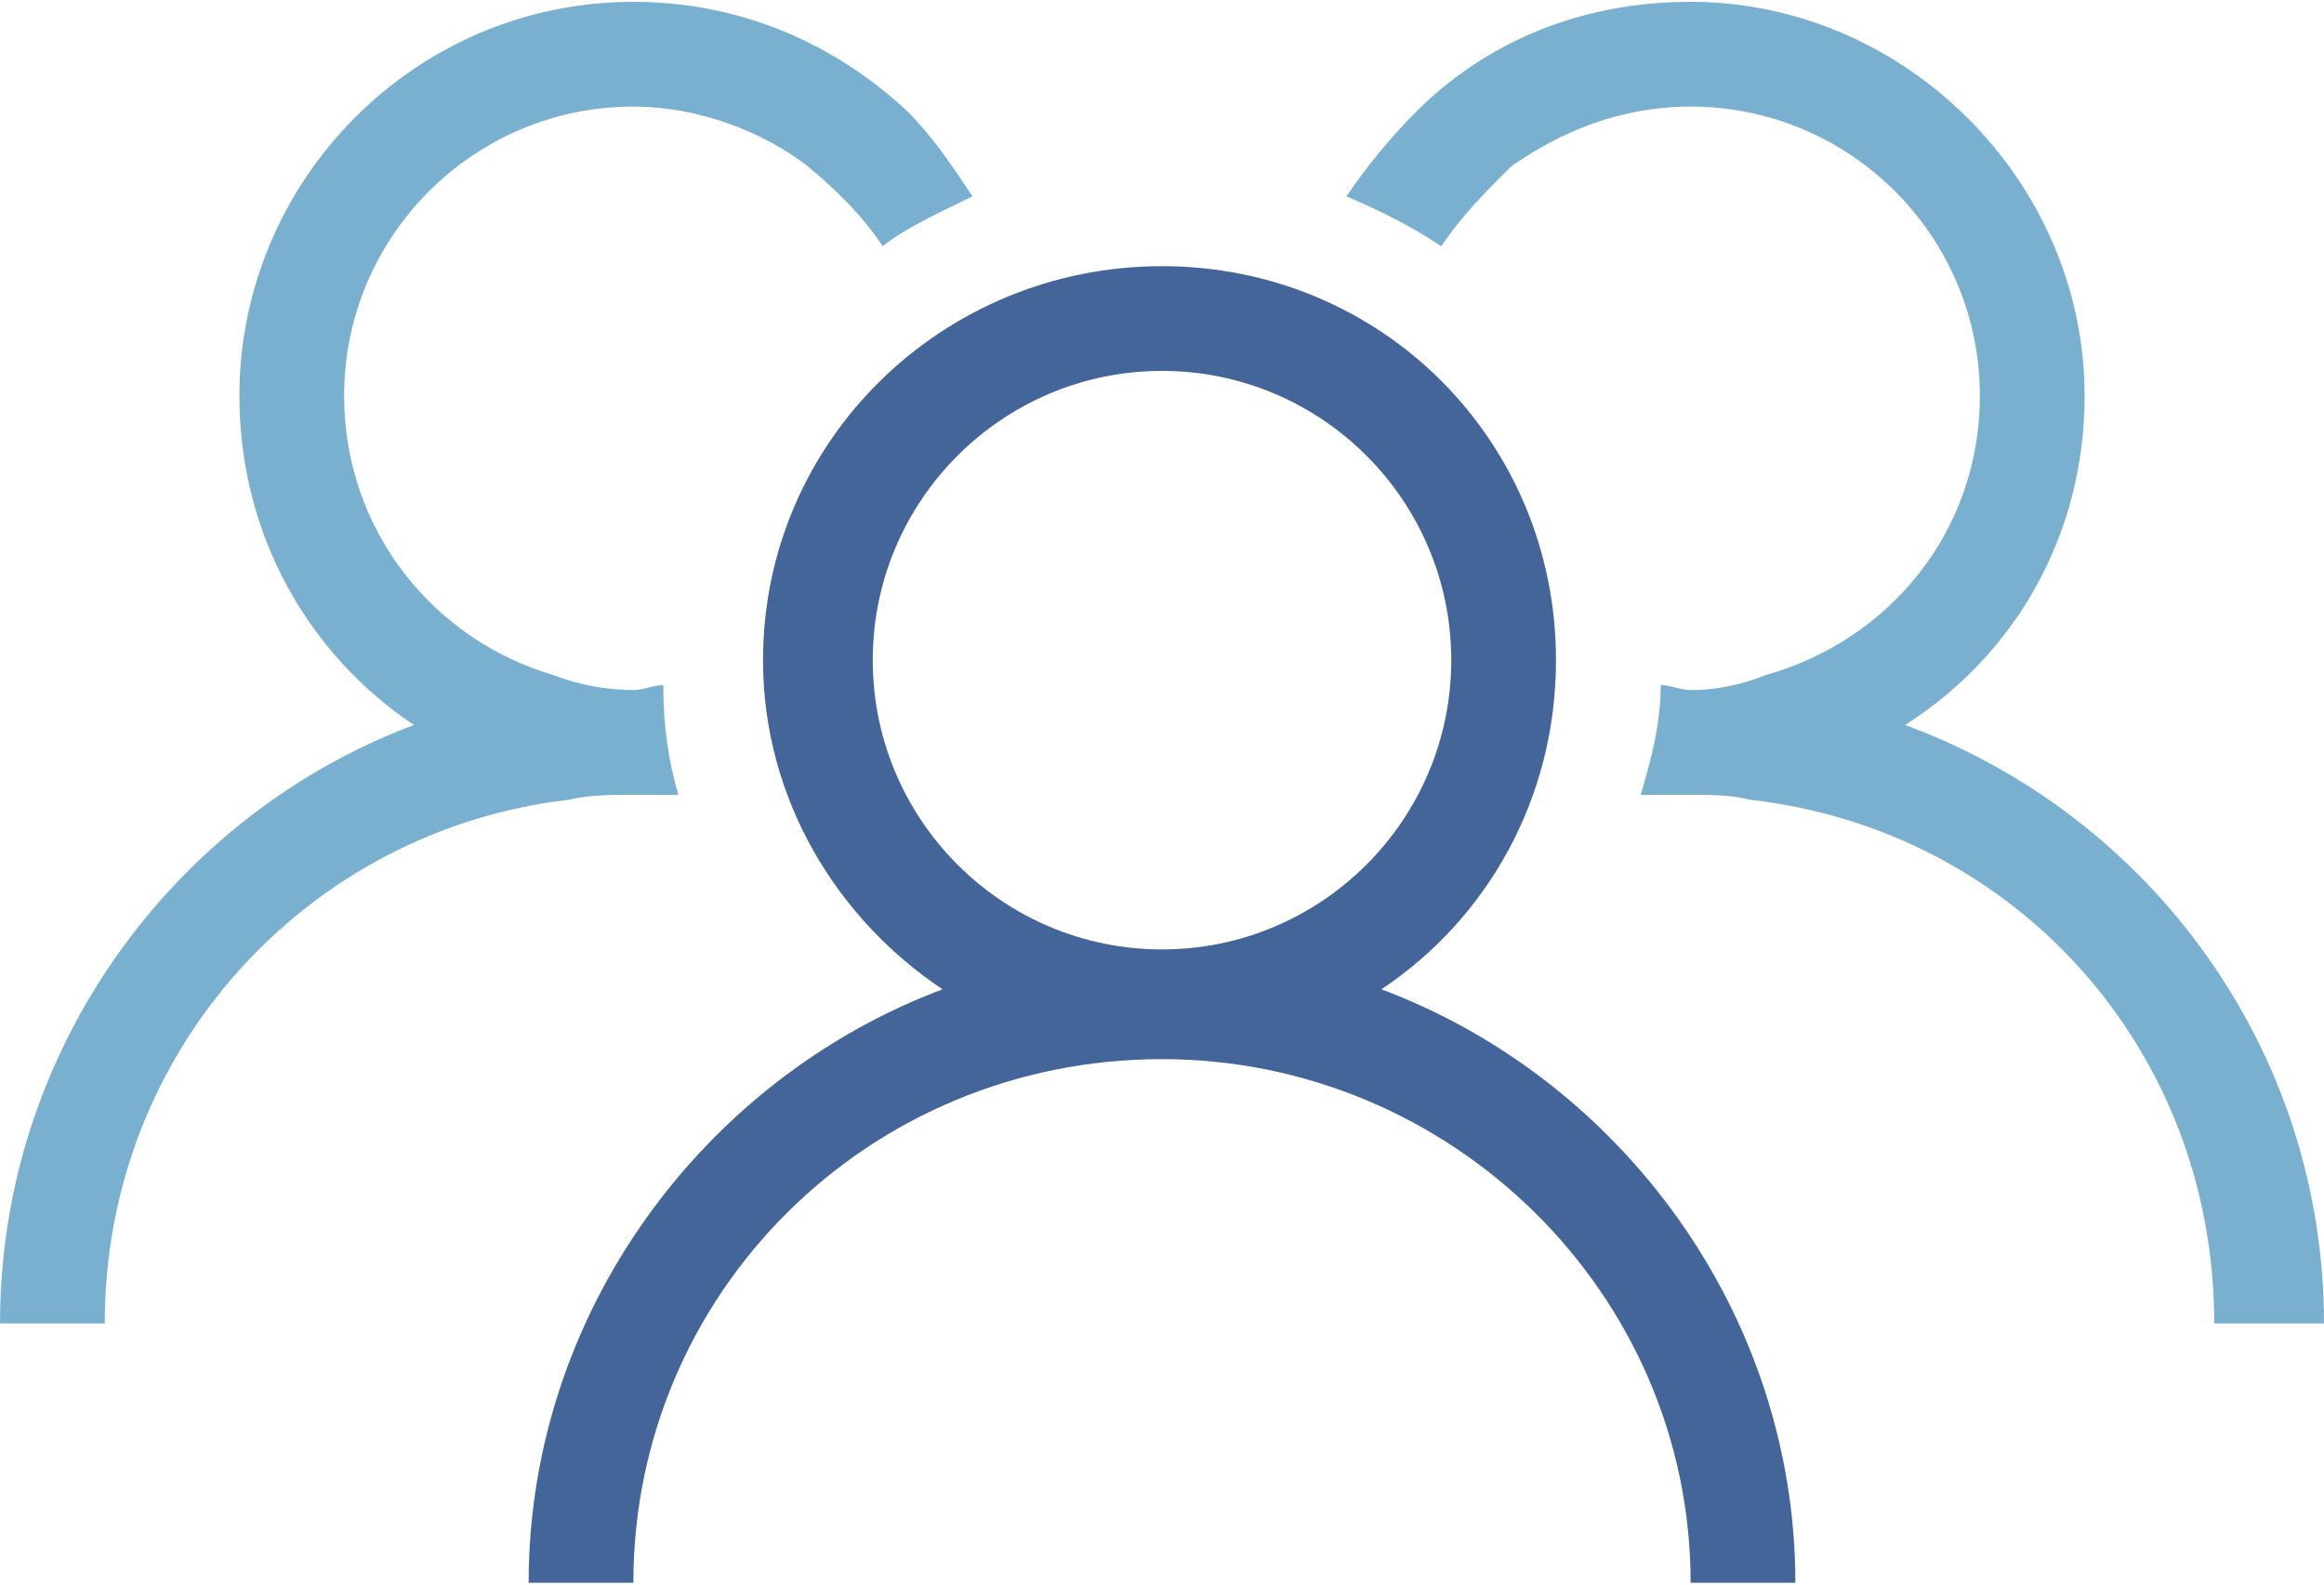 <?xml version="1.0" encoding="UTF-8"?>
<!DOCTYPE svg PUBLIC "-//W3C//DTD SVG 1.1//EN" "http://www.w3.org/Graphics/SVG/1.1/DTD/svg11.dtd">
<!-- Creator: CorelDRAW X7 -->
<svg xmlns="http://www.w3.org/2000/svg" xml:space="preserve" width="13.022mm" height="8.879mm" version="1.1" style="shape-rendering:geometricPrecision; text-rendering:geometricPrecision; image-rendering:optimizeQuality; fill-rule:evenodd; clip-rule:evenodd"
viewBox="0 0 466 317"
 xmlns:xlink="http://www.w3.org/1999/xlink">
 <defs>
  <style type="text/css">
   <![CDATA[
    .fil1 {fill:#7AB0CF}
    .fil0 {fill:#446599}
   ]]>
  </style>
 </defs>
 <g id="Camada_x0020_1">
  <path class="fil0" d="M175 132c0,-32 26,-58 58,-58 32,0 58,26 58,58 0,32 -26,58 -58,58 -32,0 -58,-26 -58,-58zm102 66c21,-14 35,-38 35,-66 0,-44 -35,-79 -79,-79 -44,0 -80,35 -80,79 0,28 15,52 36,66 -48,18 -83,65 -83,119l21 0c0,-58 47,-105 106,-105 58,0 106,47 106,105l21 0c0,-54 -35,-101 -83,-119z"/>
  <path class="fil1" d="M382 145c22,-14 36,-38 36,-66 0,-43 -36,-79 -79,-79 -22,0 -41,8 -55,22 -5,5 -10,11 -14,17 7,3 13,6 19,10 4,-6 9,-11 14,-16 10,-7 22,-12 36,-12 32,0 58,26 58,58 0,27 -18,49 -43,56 -5,2 -10,3 -15,3 -2,0 -4,-1 -6,-1 0,8 -2,15 -4,22 3,0 6,0 10,0 4,0 8,0 12,1 53,6 93,50 93,105l22 0c0,-55 -35,-102 -84,-120z"/>
  <path class="fil1" d="M127 159c3,0 6,0 9,0 -2,-7 -3,-14 -3,-22 -2,0 -4,1 -6,1 -5,0 -11,-1 -16,-3 -24,-7 -42,-29 -42,-56 0,-32 26,-58 58,-58 13,0 26,5 35,12 6,5 11,10 15,16 5,-4 12,-7 18,-10 -4,-6 -8,-12 -13,-17 -15,-14 -34,-22 -55,-22 -44,0 -79,36 -79,79 0,28 14,52 35,66 -48,18 -83,65 -83,120l21 0c0,-55 41,-99 93,-105 4,-1 9,-1 13,-1z"/>
 </g>
</svg>
